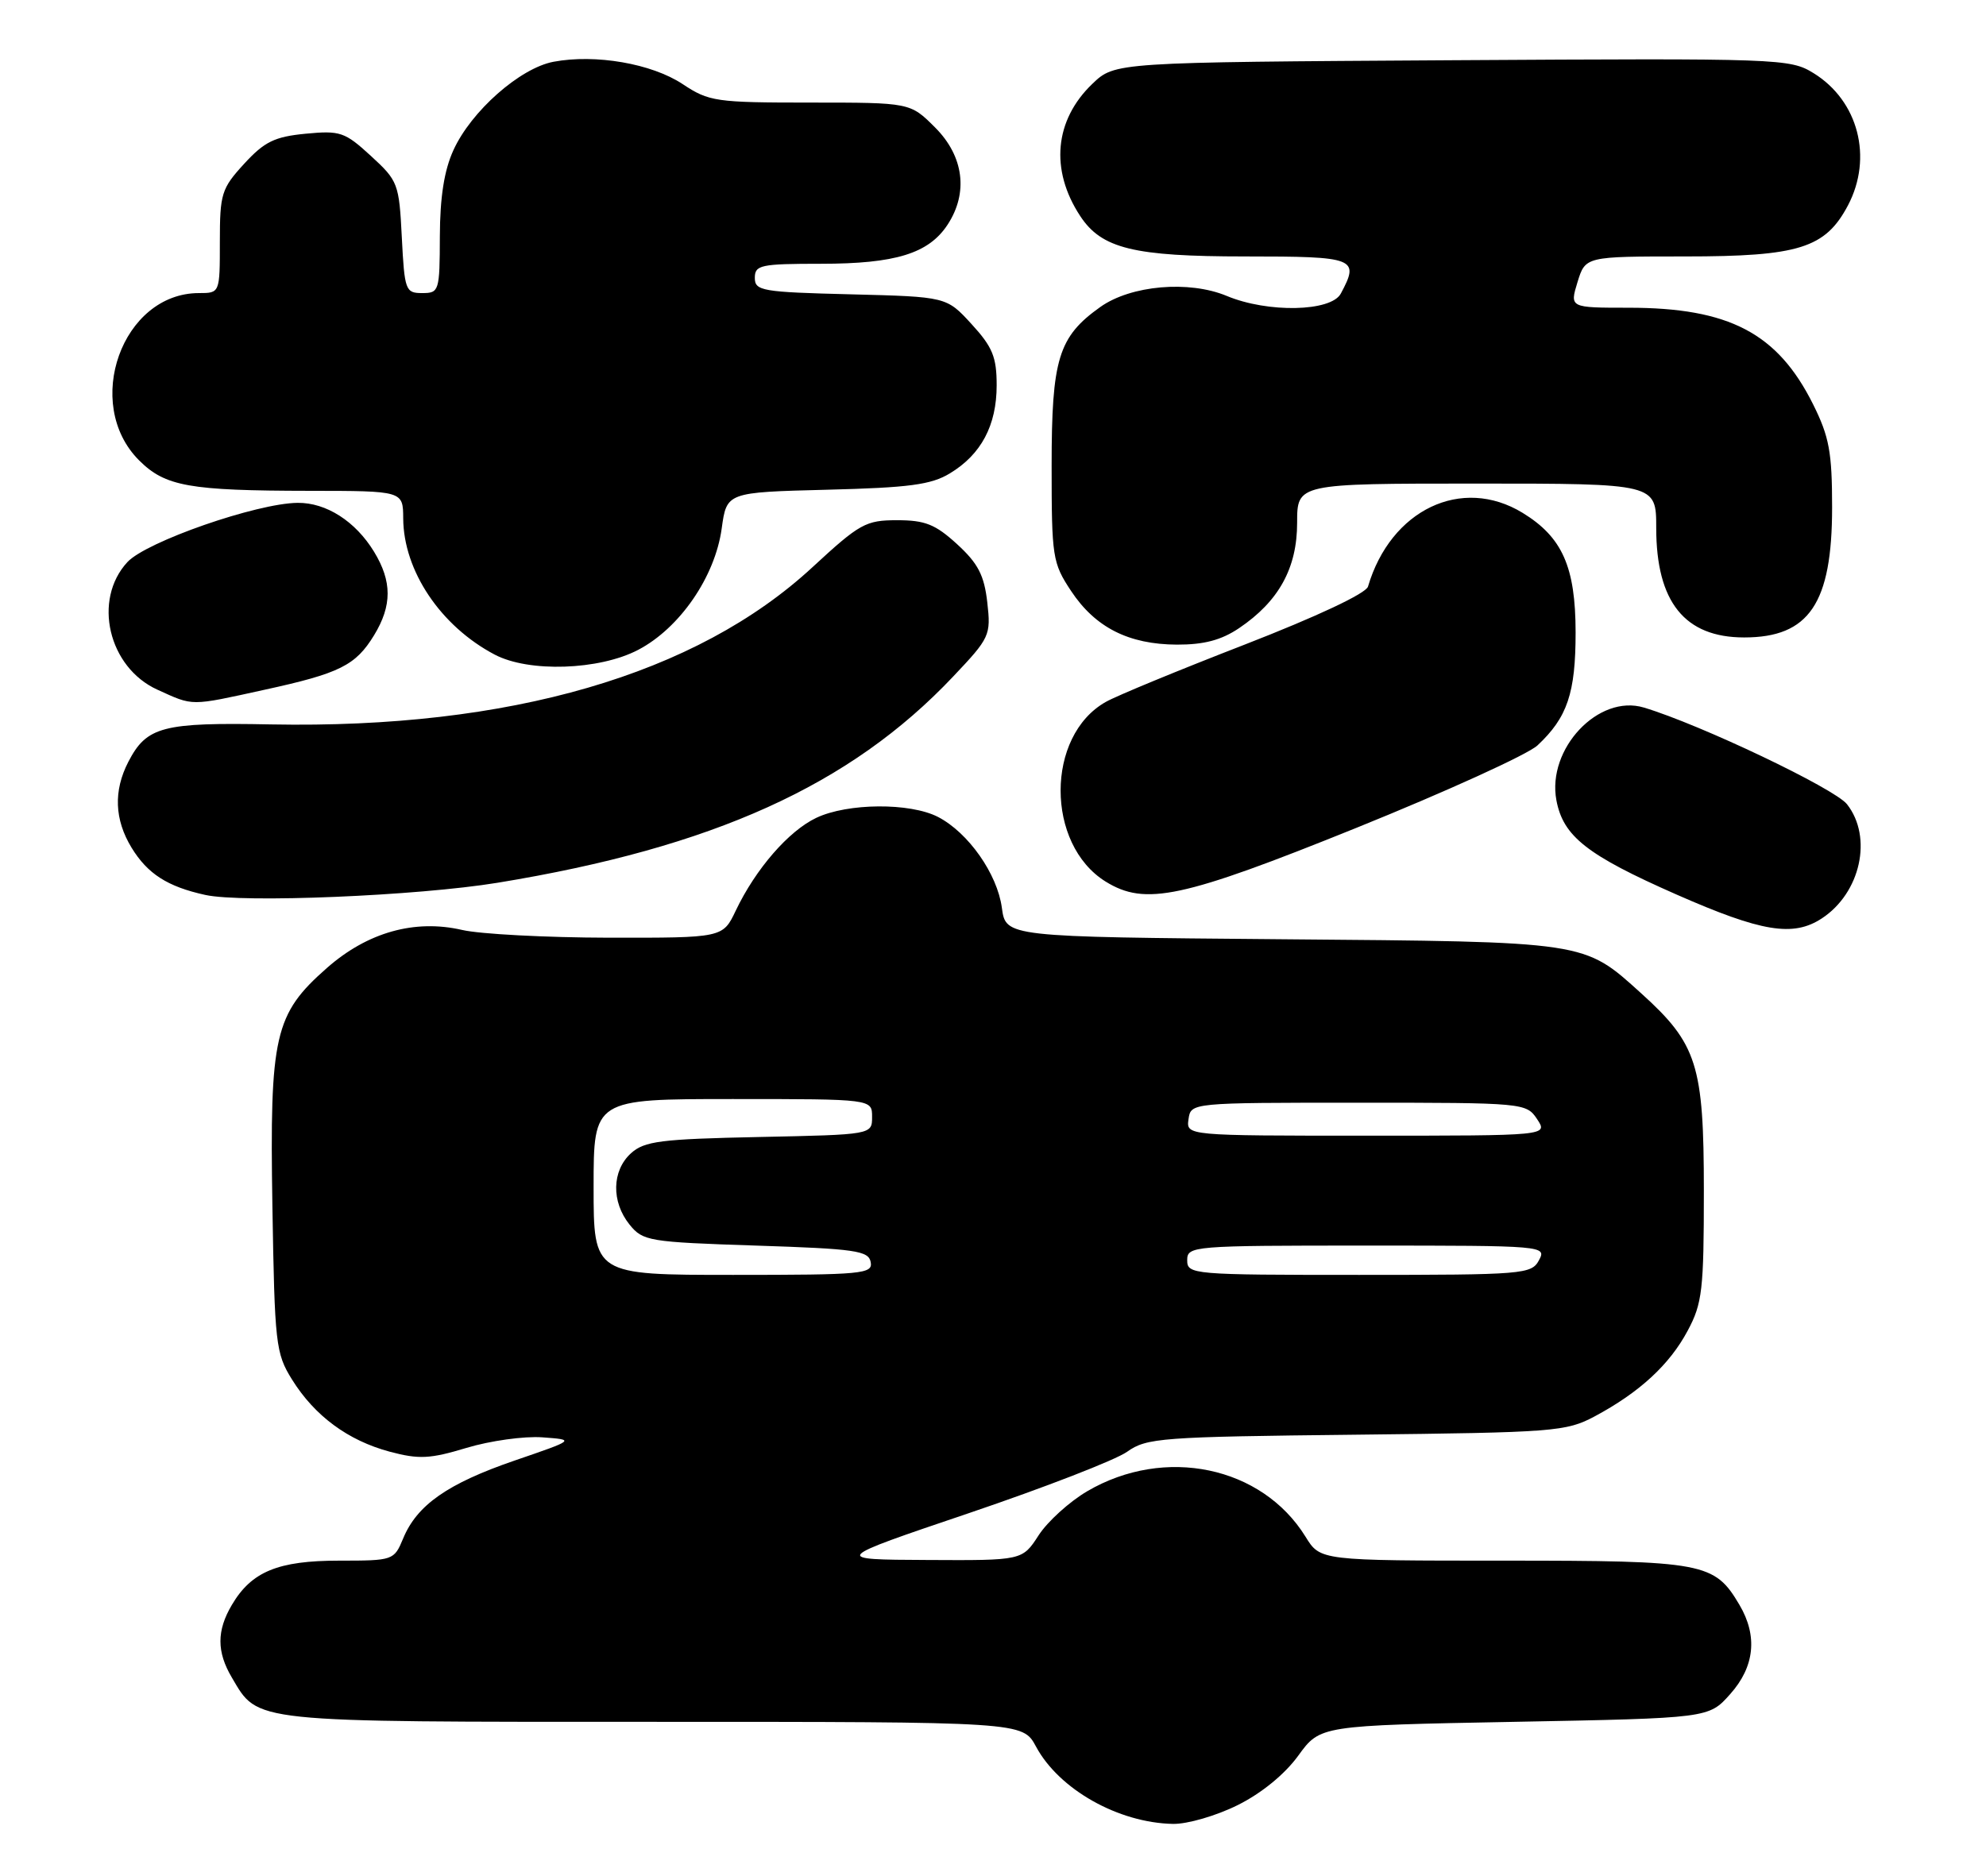 <?xml version="1.0" encoding="UTF-8" standalone="no"?>
<!DOCTYPE svg PUBLIC "-//W3C//DTD SVG 1.1//EN" "http://www.w3.org/Graphics/SVG/1.1/DTD/svg11.dtd" >
<svg xmlns="http://www.w3.org/2000/svg" xmlns:xlink="http://www.w3.org/1999/xlink" version="1.1" viewBox="0 0 271 256">
 <g >
 <path fill="currentColor"
d=" M 168.90 246.36 C 172.14 244.75 175.33 242.14 177.16 239.61 C 180.14 235.50 180.14 235.50 206.65 235.00 C 233.17 234.50 233.17 234.50 236.08 231.23 C 239.43 227.49 239.87 223.29 237.36 219.04 C 233.95 213.26 232.56 213.00 205.18 213.00 C 180.16 213.00 180.16 213.00 178.15 209.74 C 172.19 200.10 158.93 197.34 148.37 203.52 C 145.93 204.95 142.94 207.66 141.72 209.55 C 139.50 212.98 139.50 212.98 126.50 212.91 C 113.50 212.85 113.50 212.85 132.23 206.51 C 142.53 203.02 152.23 199.26 153.80 198.14 C 156.47 196.24 158.40 196.10 185.07 195.81 C 212.14 195.51 213.70 195.39 217.62 193.30 C 223.71 190.04 227.82 186.26 230.29 181.62 C 232.29 177.90 232.50 176.05 232.50 162.50 C 232.50 145.34 231.59 142.48 223.96 135.58 C 216.04 128.43 216.76 128.54 174.87 128.19 C 137.25 127.87 137.25 127.87 136.71 123.90 C 136.09 119.27 132.13 113.64 128.00 111.50 C 124.18 109.53 115.67 109.59 111.39 111.62 C 107.61 113.41 103.11 118.60 100.40 124.28 C 98.63 128.00 98.63 128.00 83.06 127.98 C 74.50 127.96 65.50 127.49 63.05 126.92 C 56.58 125.43 50.14 127.24 44.61 132.11 C 37.45 138.41 36.79 141.30 37.17 164.60 C 37.48 183.44 37.62 184.70 39.84 188.27 C 42.94 193.25 47.48 196.60 53.18 198.13 C 57.17 199.19 58.66 199.12 63.66 197.61 C 66.87 196.64 71.53 195.99 74.00 196.17 C 78.50 196.50 78.50 196.50 70.22 199.34 C 61.09 202.48 56.90 205.40 55.01 209.98 C 53.77 212.96 53.66 213.00 46.28 213.00 C 37.94 213.00 34.32 214.49 31.64 219.04 C 29.56 222.55 29.56 225.45 31.64 228.96 C 35.29 235.15 33.89 235.00 89.18 235.00 C 139.55 235.00 139.55 235.00 141.37 238.38 C 144.51 244.22 152.59 248.78 160.05 248.93 C 162.02 248.97 165.97 247.82 168.90 246.36 Z  M 248.59 125.35 C 253.89 121.88 255.57 114.26 252.03 109.76 C 250.33 107.61 232.02 98.88 224.32 96.57 C 218.13 94.70 211.06 102.19 212.38 109.23 C 213.31 114.16 216.56 116.71 228.75 122.08 C 240.38 127.20 244.68 127.91 248.59 125.35 Z  M 67.90 120.48 C 97.28 115.67 116.02 107.19 130.04 92.36 C 135.08 87.04 135.23 86.71 134.72 82.21 C 134.30 78.52 133.47 76.90 130.61 74.28 C 127.64 71.56 126.24 71.00 122.41 71.00 C 118.13 71.00 117.31 71.46 110.88 77.40 C 95.03 92.08 69.51 99.49 37.00 98.87 C 22.17 98.58 20.01 99.15 17.51 103.98 C 15.47 107.93 15.62 111.86 17.95 115.69 C 20.13 119.26 22.85 121.01 28.00 122.14 C 33.09 123.27 56.97 122.27 67.90 120.48 Z  M 185.08 112.99 C 197.35 108.03 208.47 102.97 209.79 101.74 C 213.88 97.92 215.00 94.60 215.00 86.30 C 214.99 77.37 213.19 73.31 207.76 69.99 C 199.46 64.93 189.76 69.56 186.67 80.06 C 186.39 81.00 179.71 84.14 169.86 87.97 C 160.86 91.46 152.32 94.98 150.89 95.80 C 142.68 100.43 142.67 115.23 150.87 120.32 C 156.28 123.67 161.29 122.60 185.08 112.99 Z  M 36.10 94.14 C 46.37 91.90 48.53 90.82 51.05 86.69 C 53.51 82.65 53.51 79.35 51.04 75.30 C 48.51 71.15 44.52 68.59 40.62 68.63 C 35.04 68.68 19.98 73.92 17.39 76.71 C 12.62 81.86 14.78 91.09 21.48 94.13 C 26.45 96.39 25.84 96.39 36.10 94.14 Z  M 87.09 88.69 C 92.76 85.72 97.57 78.73 98.48 72.13 C 99.16 67.19 99.16 67.19 112.83 66.84 C 124.04 66.56 127.06 66.16 129.61 64.61 C 133.89 62.03 136.00 58.05 136.00 52.58 C 136.00 48.73 135.44 47.36 132.58 44.24 C 129.16 40.50 129.16 40.50 116.08 40.17 C 103.96 39.87 103.00 39.70 103.00 37.92 C 103.00 36.17 103.79 36.00 112.03 36.00 C 122.19 36.00 126.72 34.60 129.30 30.67 C 132.16 26.31 131.52 21.32 127.60 17.40 C 124.20 14.00 124.20 14.00 110.58 14.00 C 97.68 14.00 96.75 13.87 93.14 11.47 C 88.92 8.68 81.26 7.35 75.53 8.43 C 70.96 9.29 64.29 15.17 61.87 20.50 C 60.61 23.25 60.04 26.92 60.02 32.25 C 60.00 39.75 59.92 40.00 57.61 40.00 C 55.33 40.00 55.20 39.64 54.83 32.40 C 54.46 25.06 54.32 24.68 50.61 21.28 C 47.05 18.01 46.42 17.80 41.70 18.25 C 37.46 18.66 36.08 19.34 33.31 22.36 C 30.22 25.73 30.00 26.44 30.00 32.99 C 30.00 40.00 30.00 40.00 27.15 40.00 C 16.67 40.00 11.26 55.10 18.97 62.82 C 22.54 66.39 25.80 66.97 42.25 66.99 C 55.00 67.00 55.00 67.00 55.02 70.75 C 55.06 77.91 60.13 85.46 67.50 89.34 C 72.16 91.80 81.77 91.48 87.09 88.69 Z  M 169.08 85.73 C 174.50 82.07 177.00 77.53 177.00 71.35 C 177.00 66.00 177.00 66.00 201.50 66.00 C 226.00 66.00 226.00 66.00 226.00 72.05 C 226.00 82.16 229.89 87.00 238.00 87.00 C 246.86 87.00 250.00 82.36 250.00 69.25 C 250.00 61.72 249.61 59.61 247.41 55.19 C 242.56 45.46 235.95 42.00 222.23 42.00 C 214.19 42.00 214.19 42.00 215.26 38.50 C 216.34 35.00 216.34 35.00 229.92 35.00 C 245.48 35.00 249.08 33.87 252.17 28.02 C 255.59 21.51 253.58 13.76 247.48 9.99 C 244.25 7.99 243.01 7.95 198.15 8.22 C 152.13 8.50 152.13 8.50 149.06 11.44 C 143.89 16.39 143.26 23.18 147.39 29.47 C 150.31 33.93 154.68 35.00 169.90 35.00 C 184.99 35.00 185.56 35.22 182.96 40.07 C 181.63 42.55 173.00 42.73 167.40 40.39 C 162.24 38.24 154.31 38.93 150.14 41.90 C 144.42 45.97 143.50 48.98 143.50 63.57 C 143.50 76.04 143.62 76.83 146.15 80.65 C 149.45 85.64 154.01 87.95 160.60 87.98 C 164.28 87.99 166.65 87.37 169.08 85.73 Z  M 81.00 162.00 C 81.00 150.00 81.00 150.00 100.00 150.00 C 119.00 150.00 119.00 150.00 119.00 152.43 C 119.00 154.86 119.00 154.86 103.60 155.18 C 90.14 155.46 87.94 155.74 86.10 157.40 C 83.48 159.78 83.40 164.03 85.91 167.14 C 87.73 169.39 88.54 169.52 103.15 170.00 C 116.72 170.44 118.52 170.70 118.81 172.25 C 119.12 173.87 117.70 174.00 100.07 174.00 C 81.00 174.00 81.00 174.00 81.00 162.00 Z  M 162.00 172.00 C 162.00 170.05 162.67 170.00 186.54 170.00 C 210.76 170.00 211.06 170.03 210.00 172.00 C 208.98 173.91 207.91 174.00 185.46 174.00 C 162.67 174.00 162.00 173.94 162.00 172.00 Z  M 162.18 152.75 C 162.50 150.50 162.50 150.50 185.38 150.50 C 207.99 150.50 208.27 150.53 209.75 152.75 C 211.24 155.00 211.24 155.00 186.55 155.00 C 161.86 155.00 161.86 155.00 162.18 152.75 Z "/>
</g>
</svg>